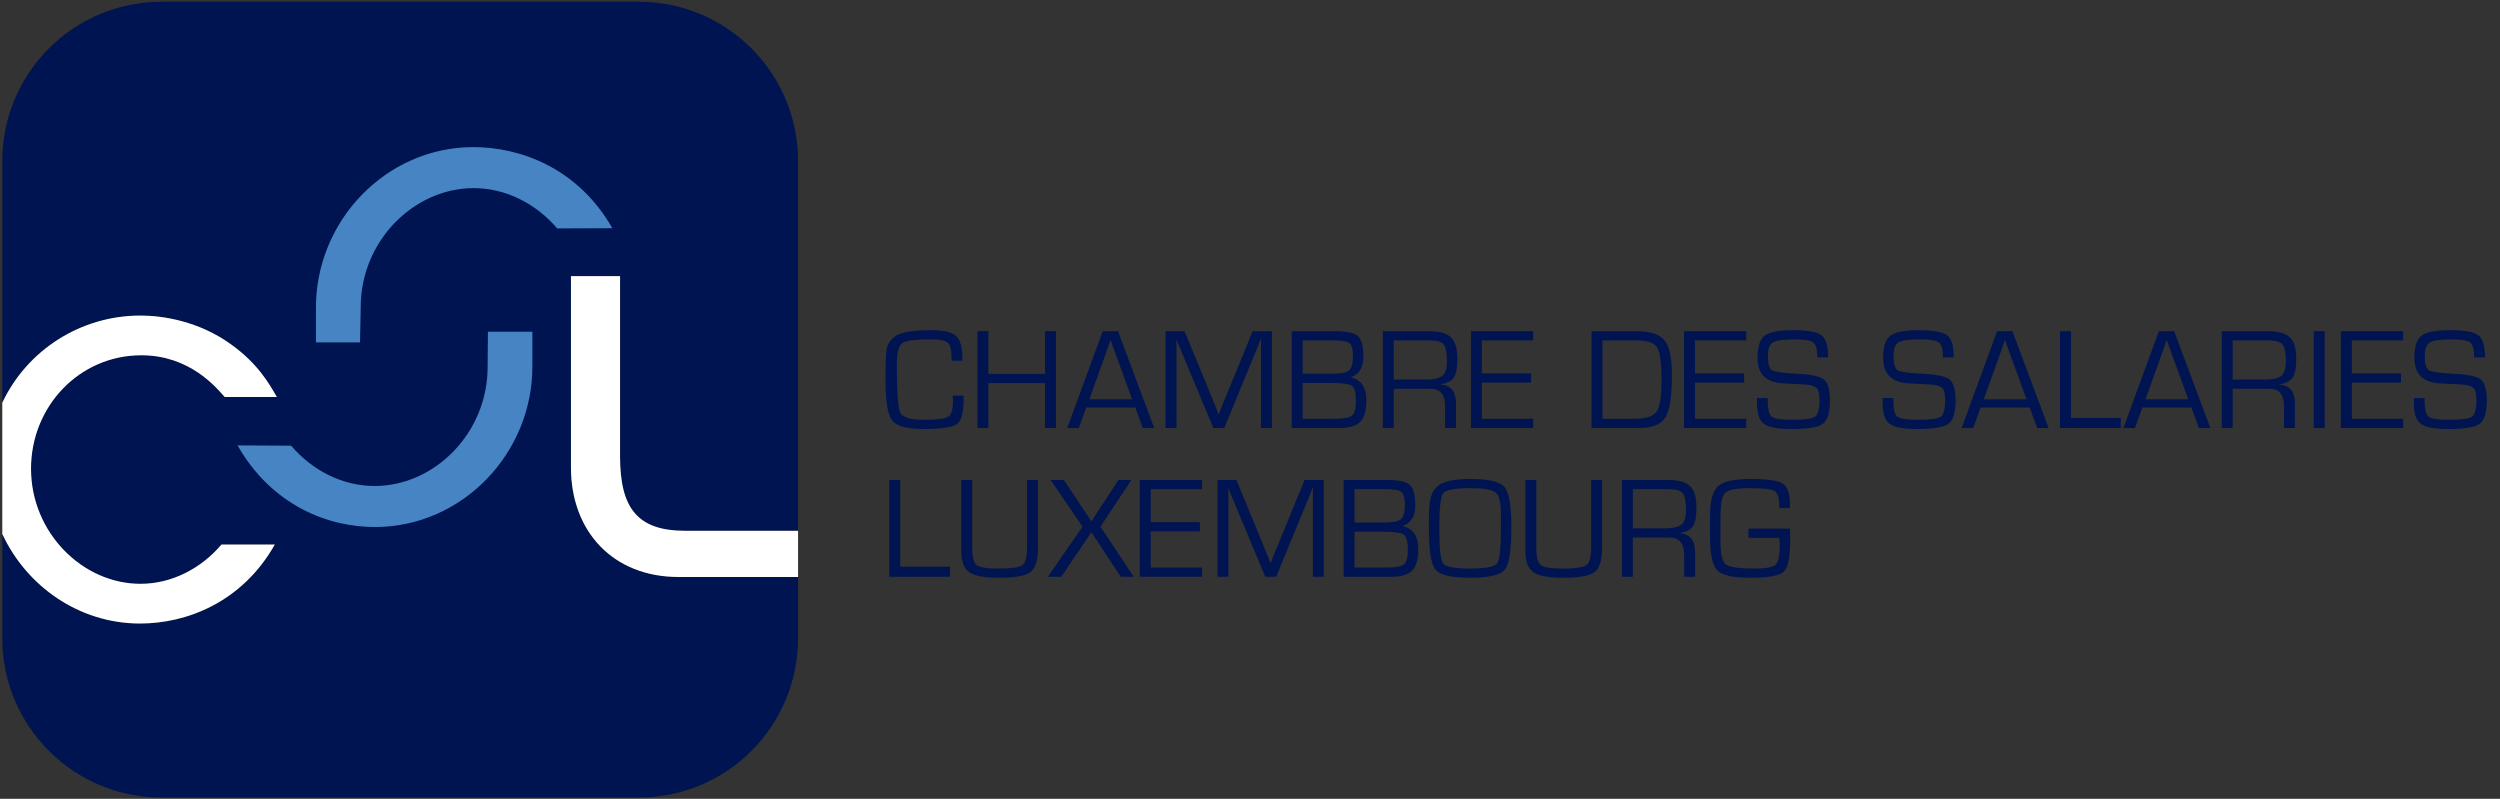 <?xml version="1.0" encoding="UTF-8" standalone="no"?><!DOCTYPE svg PUBLIC "-//W3C//DTD SVG 1.1//EN" "http://www.w3.org/Graphics/SVG/1.1/DTD/svg11.dtd"><svg width="100%" height="100%" viewBox="0 0 169 54" version="1.1" xmlns="http://www.w3.org/2000/svg" xmlns:xlink="http://www.w3.org/1999/xlink" xml:space="preserve" xmlns:serif="http://www.serif.com/" style="fill-rule:evenodd;clip-rule:evenodd;stroke-linejoin:round;stroke-miterlimit:1.414;"><rect x="0" y="0" width="169" height="54" fill="#333333" stroke="none"/><g id="logo"><path d="M38.597,31.605l0,-12.939l3.319,0l0,12.187c0,3.535 1.2,5.029 4.407,5.029l7.625,0l0,-25.004c0,-5.942 -4.816,-10.759 -10.759,-10.759l-32.275,0c-5.943,0 -10.759,4.817 -10.759,10.759l0,16.344c1.668,-3.532 5.268,-5.89 9.342,-5.89c1.518,0 3.958,0.379 6.126,1.951c1.816,1.302 2.575,2.657 3.09,3.551l-3.524,0c-0.596,-0.677 -2.385,-2.819 -5.638,-2.819c-4.174,0 -7.454,3.443 -7.454,7.671c0,4.31 3.469,7.78 7.4,7.78c2.113,0 4.093,-1.031 5.475,-2.657l3.605,0c-2.222,3.93 -5.99,5.34 -9.107,5.34c-4.117,0 -7.665,-2.51 -9.315,-6.053l0,7.058c0,5.942 4.816,10.759 10.759,10.759l32.275,0c5.943,0 10.759,-4.817 10.759,-10.759l0,-4.15l-8.083,0c-4.419,0 -7.268,-3.078 -7.268,-7.399" style="fill:#001452;fill-rule:nonzero;"/><path d="M46.323,35.882c-3.207,0 -4.407,-1.495 -4.407,-5.029l0,-12.187l-3.319,0l0,12.939c0,4.321 2.849,7.399 7.268,7.399l8.084,0l0,-3.122l-7.626,0Z" style="fill:#fff;fill-rule:nonzero;"/><path d="M64.409,26.747l0.734,0l0,0.249c0,0.893 -0.152,1.45 -0.456,1.672c-0.304,0.222 -1.068,0.333 -2.293,0.333c-1.096,0 -1.793,-0.196 -2.091,-0.587c-0.297,-0.392 -0.446,-1.314 -0.446,-2.765c0,-1.136 0.034,-1.849 0.101,-2.142c0.067,-0.293 0.259,-0.554 0.575,-0.784c0.371,-0.269 1.172,-0.403 2.404,-0.403c0.834,0 1.396,0.129 1.685,0.388c0.29,0.259 0.434,0.76 0.434,1.502l0.005,0.177l-0.734,0l-0.005,-0.201c0,-0.528 -0.085,-0.867 -0.256,-1.017c-0.171,-0.15 -0.557,-0.226 -1.158,-0.226c-1.056,0 -1.7,0.088 -1.933,0.264c-0.234,0.176 -0.35,0.664 -0.35,1.463c0,1.839 0.078,2.916 0.235,3.233c0.156,0.316 0.692,0.475 1.606,0.475c0.87,0 1.413,-0.069 1.629,-0.206c0.216,-0.138 0.324,-0.483 0.324,-1.037l-0.01,-0.388Z" style="fill:#001452;fill-rule:nonzero;"/><path d="M71.38,22.387l0,6.547l-0.739,0l0,-3.036l-3.827,0l0,3.036l-0.739,0l0,-6.547l0.739,0l0,2.887l3.827,0l0,-2.887l0.739,0Z" style="fill:#001452;fill-rule:nonzero;"/><path d="M76.529,26.992l-1.453,-4l-1.435,4l2.888,0Zm0.216,0.556l-3.314,0l-0.504,1.387l-0.782,0l2.398,-6.548l1.036,0l2.446,6.548l-0.772,0l-0.508,-1.387Z" style="fill:#001452;fill-rule:nonzero;"/><path d="M85.98,22.387l0,6.547l-0.739,0l0,-5.238l0,-0.393l0.006,-0.197l0.004,-0.196l-0.019,0l-0.058,0.153c-0.028,0.077 -0.048,0.127 -0.057,0.149l-0.125,0.307l-2.23,5.415l-0.739,0l-2.235,-5.353l-0.129,-0.302l-0.058,-0.153c-0.016,-0.036 -0.035,-0.085 -0.058,-0.149l-0.019,0l0.005,0.177l0.005,0.183l0,5.597l-0.739,0l0,-6.547l1.281,0l1.746,4.235l0.278,0.686l0.139,0.341l0.134,0.34l0.02,0l0.134,-0.34c0.067,-0.163 0.112,-0.277 0.134,-0.341l0.283,-0.681l1.737,-4.24l1.299,0Z" style="fill:#001452;fill-rule:nonzero;"/><path d="M88.059,28.311l1.568,0l0.667,-0.005c0.563,0 0.931,-0.073 1.105,-0.218c0.175,-0.146 0.262,-0.453 0.262,-0.923c0,-0.586 -0.088,-0.944 -0.264,-1.077c-0.176,-0.133 -0.654,-0.199 -1.434,-0.199l-1.904,0l0,2.422Zm0,-3.046l1.943,0c0.617,0 1.014,-0.073 1.191,-0.22c0.178,-0.148 0.267,-0.475 0.267,-0.984c0,-0.441 -0.078,-0.726 -0.233,-0.856c-0.155,-0.129 -0.496,-0.194 -1.024,-0.194l-2.144,0l0,2.254Zm-0.739,3.669l0,-6.547l2.897,0c0.803,0 1.328,0.111 1.576,0.331c0.248,0.221 0.372,0.688 0.372,1.401c0,0.726 -0.28,1.184 -0.84,1.376l0,0.015c0.694,0.166 1.041,0.679 1.041,1.539c0,0.694 -0.136,1.182 -0.41,1.463c-0.273,0.282 -0.749,0.422 -1.427,0.422l-3.209,0Z" style="fill:#001452;fill-rule:nonzero;"/><path d="M94.22,25.658l2.134,0c0.563,0 0.947,-0.086 1.152,-0.257c0.204,-0.171 0.306,-0.493 0.306,-0.966c0,-0.592 -0.076,-0.977 -0.227,-1.156c-0.152,-0.179 -0.478,-0.269 -0.976,-0.269l-2.389,0l0,2.648Zm-0.739,3.276l0,-6.547l3.118,0c0.704,0 1.199,0.139 1.487,0.417c0.288,0.278 0.432,0.761 0.432,1.449c0,0.604 -0.079,1.025 -0.236,1.264c-0.156,0.238 -0.455,0.392 -0.896,0.462l0,0.015c0.693,0.051 1.04,0.473 1.04,1.266l0,1.674l-0.738,0l0,-1.506c0,-0.764 -0.331,-1.146 -0.993,-1.146l-0.245,0l-2.23,0l0,2.652l-0.739,0Z" style="fill:#001452;fill-rule:nonzero;"/><path d="M100.175,23.01l0,2.23l3.324,0l0,0.624l-3.324,0l0,2.446l3.468,0l0,0.624l-4.207,0l0,-6.548l4.207,0l0,0.624l-3.468,0Z" style="fill:#001452;fill-rule:nonzero;"/><path d="M108.326,28.311l2.134,0c0.784,0 1.289,-0.157 1.516,-0.47c0.227,-0.314 0.341,-1.012 0.341,-2.096c0,-1.19 -0.099,-1.943 -0.295,-2.259c-0.197,-0.317 -0.668,-0.475 -1.413,-0.475l-2.283,0l0,5.3Zm-0.739,0.623l0,-6.547l3.032,0c0.937,0 1.571,0.207 1.904,0.619c0.333,0.413 0.499,1.203 0.499,2.37c0,1.419 -0.148,2.367 -0.444,2.844c-0.296,0.476 -0.886,0.714 -1.772,0.714l-3.219,0Z" style="fill:#001452;fill-rule:nonzero;"/><path d="M114.579,23.01l0,2.23l3.324,0l0,0.624l-3.324,0l0,2.446l3.468,0l0,0.624l-4.207,0l0,-6.548l4.207,0l0,0.624l-3.468,0Z" style="fill:#001452;fill-rule:nonzero;"/><path d="M123.584,24.162l-0.734,0c0,-0.528 -0.088,-0.862 -0.264,-1.005c-0.176,-0.142 -0.59,-0.213 -1.242,-0.213c-0.774,0 -1.273,0.068 -1.496,0.204c-0.224,0.136 -0.336,0.438 -0.336,0.909c0,0.527 0.088,0.849 0.264,0.964c0.175,0.115 0.698,0.193 1.568,0.235c1.02,0.044 1.668,0.174 1.945,0.388c0.277,0.214 0.415,0.694 0.415,1.439c0,0.806 -0.159,1.327 -0.477,1.564c-0.319,0.236 -1.021,0.355 -2.108,0.355c-0.944,0 -1.571,-0.12 -1.883,-0.358c-0.312,-0.238 -0.468,-0.718 -0.468,-1.441l-0.004,-0.293l0.733,0l0,0.164c0,0.585 0.09,0.948 0.269,1.091c0.179,0.142 0.638,0.213 1.377,0.213c0.847,0 1.368,-0.071 1.563,-0.213c0.195,-0.143 0.293,-0.522 0.293,-1.14c0,-0.399 -0.067,-0.665 -0.199,-0.798c-0.133,-0.133 -0.41,-0.212 -0.832,-0.237l-0.768,-0.039l-0.729,-0.038c-1.109,-0.077 -1.664,-0.652 -1.664,-1.727c0,-0.745 0.161,-1.242 0.484,-1.492c0.323,-0.249 0.967,-0.374 1.933,-0.374c0.979,0 1.617,0.116 1.914,0.348c0.297,0.232 0.446,0.73 0.446,1.494" style="fill:#001452;fill-rule:nonzero;"/><path d="M132.076,24.162l-0.734,0c0,-0.528 -0.088,-0.862 -0.263,-1.005c-0.176,-0.142 -0.591,-0.213 -1.243,-0.213c-0.774,0 -1.272,0.068 -1.496,0.204c-0.224,0.136 -0.336,0.438 -0.336,0.909c0,0.527 0.088,0.849 0.264,0.964c0.176,0.115 0.698,0.193 1.568,0.235c1.02,0.044 1.668,0.174 1.945,0.388c0.277,0.214 0.415,0.694 0.415,1.439c0,0.806 -0.159,1.327 -0.477,1.564c-0.318,0.236 -1.021,0.355 -2.108,0.355c-0.944,0 -1.571,-0.12 -1.883,-0.358c-0.312,-0.238 -0.468,-0.718 -0.468,-1.441l-0.004,-0.293l0.734,0l0,0.164c0,0.585 0.089,0.948 0.268,1.091c0.179,0.142 0.638,0.213 1.377,0.213c0.847,0 1.368,-0.071 1.563,-0.213c0.195,-0.143 0.293,-0.522 0.293,-1.14c0,-0.399 -0.067,-0.665 -0.199,-0.798c-0.133,-0.133 -0.41,-0.212 -0.832,-0.237l-0.768,-0.039l-0.729,-0.038c-1.109,-0.077 -1.664,-0.652 -1.664,-1.727c0,-0.745 0.161,-1.242 0.484,-1.492c0.323,-0.249 0.967,-0.374 1.933,-0.374c0.979,0 1.616,0.116 1.914,0.348c0.297,0.232 0.446,0.73 0.446,1.494" style="fill:#001452;fill-rule:nonzero;"/><path d="M136.99,26.992l-1.453,-4l-1.434,4l2.887,0Zm0.216,0.556l-3.314,0l-0.504,1.387l-0.782,0l2.398,-6.548l1.036,0l2.446,6.548l-0.772,0l-0.508,-1.387Z" style="fill:#001452;fill-rule:nonzero;"/><path d="M139.995,22.387l0,5.861l3.367,0l0,0.686l-4.106,0l0,-6.547l0.739,0Z" style="fill:#001452;fill-rule:nonzero;"/><path d="M147.925,26.992l-1.453,-4l-1.435,4l2.888,0Zm0.216,0.556l-3.314,0l-0.504,1.387l-0.782,0l2.398,-6.548l1.036,0l2.446,6.548l-0.772,0l-0.508,-1.387Z" style="fill:#001452;fill-rule:nonzero;"/><path d="M150.93,25.658l2.134,0c0.563,0 0.947,-0.086 1.152,-0.257c0.204,-0.171 0.307,-0.493 0.307,-0.966c0,-0.592 -0.076,-0.977 -0.228,-1.156c-0.152,-0.179 -0.478,-0.269 -0.976,-0.269l-2.389,0l0,2.648Zm-0.739,3.276l0,-6.547l3.118,0c0.704,0 1.199,0.139 1.487,0.417c0.288,0.278 0.431,0.761 0.431,1.449c0,0.604 -0.078,1.025 -0.234,1.264c-0.157,0.238 -0.456,0.392 -0.897,0.462l0,0.015c0.693,0.051 1.04,0.473 1.04,1.266l0,1.674l-0.738,0l0,-1.506c0,-0.764 -0.331,-1.146 -0.993,-1.146l-0.245,0l-2.23,0l0,2.652l-0.739,0Z" style="fill:#001452;fill-rule:nonzero;"/><rect x="156.41" y="22.387" width="0.739" height="6.547" style="fill:#001452;"/><path d="M158.983,23.01l0,2.23l3.324,0l0,0.624l-3.324,0l0,2.446l3.468,0l0,0.624l-4.207,0l0,-6.548l4.207,0l0,0.624l-3.468,0Z" style="fill:#001452;fill-rule:nonzero;"/><path d="M167.988,24.162l-0.734,0c0,-0.528 -0.088,-0.862 -0.264,-1.005c-0.176,-0.142 -0.59,-0.213 -1.242,-0.213c-0.774,0 -1.273,0.068 -1.496,0.204c-0.224,0.136 -0.336,0.438 -0.336,0.909c0,0.527 0.088,0.849 0.264,0.964c0.176,0.115 0.698,0.193 1.568,0.235c1.02,0.044 1.668,0.174 1.945,0.388c0.277,0.214 0.415,0.694 0.415,1.439c0,0.806 -0.159,1.327 -0.477,1.564c-0.319,0.236 -1.021,0.355 -2.108,0.355c-0.944,0 -1.571,-0.12 -1.883,-0.358c-0.312,-0.238 -0.468,-0.718 -0.468,-1.441l-0.004,-0.293l0.733,0l0,0.164c0,0.585 0.09,0.948 0.269,1.091c0.179,0.142 0.638,0.213 1.377,0.213c0.847,0 1.368,-0.071 1.563,-0.213c0.195,-0.143 0.293,-0.522 0.293,-1.14c0,-0.399 -0.067,-0.665 -0.199,-0.798c-0.133,-0.133 -0.41,-0.212 -0.832,-0.237l-0.768,-0.039l-0.729,-0.038c-1.11,-0.077 -1.664,-0.652 -1.664,-1.727c0,-0.745 0.161,-1.242 0.484,-1.492c0.323,-0.249 0.967,-0.374 1.933,-0.374c0.979,0 1.616,0.116 1.914,0.348c0.297,0.232 0.446,0.73 0.446,1.494" style="fill:#001452;fill-rule:nonzero;"/><path d="M60.855,32.444l0,5.861l3.367,0l0,0.686l-4.106,0l0,-6.547l0.739,0Z" style="fill:#001452;fill-rule:nonzero;"/><path d="M69.428,32.444l0.739,0l0,4.585c0,0.832 -0.167,1.378 -0.501,1.638c-0.335,0.261 -1.036,0.391 -2.104,0.391c-1,0 -1.681,-0.125 -2.04,-0.376c-0.36,-0.251 -0.54,-0.729 -0.54,-1.432l0,-0.221l0,-4.585l0.739,0l0,4.585c0,0.621 0.1,1.01 0.302,1.168c0.201,0.159 0.697,0.238 1.486,0.238c0.857,0 1.392,-0.078 1.603,-0.233c0.211,-0.155 0.316,-0.546 0.316,-1.173l0,-4.585Z" style="fill:#001452;fill-rule:nonzero;"/><path d="M76.481,32.444l-2.091,3.161l2.249,3.386l-0.873,0l-1.515,-2.293l-0.24,-0.359c-0.013,-0.019 -0.05,-0.079 -0.11,-0.178l-0.116,-0.182l-0.019,0l-0.115,0.187c-0.064,0.093 -0.104,0.154 -0.12,0.182l-0.249,0.365l-1.54,2.278l-0.906,0l2.34,-3.386l-2.153,-3.161l0.892,0l1.453,2.182l0.201,0.307c0.026,0.039 0.06,0.09 0.101,0.154l0.096,0.153l0.019,0l0.096,-0.148c0.051,-0.087 0.083,-0.138 0.096,-0.154l0.197,-0.302l1.434,-2.192l0.873,0Z" style="fill:#001452;fill-rule:nonzero;"/><path d="M77.788,33.067l0,2.231l3.324,0l0,0.623l-3.324,0l0,2.446l3.468,0l0,0.624l-4.207,0l0,-6.547l4.207,0l0,0.623l-3.468,0Z" style="fill:#001452;fill-rule:nonzero;"/><path d="M89.488,32.444l0,6.547l-0.739,0l0,-5.238l0,-0.393l0.005,-0.196l0.005,-0.197l-0.019,0l-0.058,0.153c-0.028,0.077 -0.048,0.127 -0.057,0.149l-0.125,0.307l-2.23,5.415l-0.739,0l-2.235,-5.353l-0.13,-0.302l-0.057,-0.153c-0.016,-0.036 -0.035,-0.085 -0.058,-0.149l-0.019,0l0.005,0.178l0.005,0.182l0,5.597l-0.739,0l0,-6.547l1.281,0l1.746,4.235l0.278,0.686l0.139,0.341l0.134,0.34l0.02,0l0.134,-0.34c0.067,-0.163 0.112,-0.277 0.134,-0.341l0.283,-0.681l1.736,-4.24l1.3,0Z" style="fill:#001452;fill-rule:nonzero;"/><path d="M91.568,38.367l1.568,0l0.667,-0.005c0.563,0 0.931,-0.073 1.105,-0.218c0.175,-0.146 0.262,-0.453 0.262,-0.923c0,-0.586 -0.088,-0.944 -0.264,-1.077c-0.176,-0.133 -0.654,-0.199 -1.434,-0.199l-1.904,0l0,2.422Zm0,-3.046l1.943,0c0.617,0 1.014,-0.073 1.191,-0.22c0.178,-0.147 0.267,-0.475 0.267,-0.984c0,-0.441 -0.078,-0.726 -0.233,-0.856c-0.155,-0.129 -0.496,-0.194 -1.024,-0.194l-2.144,0l0,2.254Zm-0.739,3.67l0,-6.548l2.897,0c0.803,0 1.328,0.111 1.576,0.331c0.248,0.221 0.372,0.688 0.372,1.401c0,0.726 -0.28,1.185 -0.84,1.376l0,0.015c0.694,0.166 1.041,0.679 1.041,1.539c0,0.694 -0.136,1.182 -0.41,1.463c-0.273,0.282 -0.749,0.423 -1.427,0.423l-3.209,0Z" style="fill:#001452;fill-rule:nonzero;"/><path d="M99.378,33c-1.036,0 -1.642,0.115 -1.818,0.345c-0.176,0.231 -0.264,1.02 -0.264,2.37c0,1.352 0.088,2.144 0.264,2.374c0.176,0.23 0.782,0.345 1.818,0.345c1.039,0 1.647,-0.115 1.823,-0.345c0.175,-0.23 0.263,-1.022 0.263,-2.374l0,-0.427l-0.004,-0.619c0,-0.723 -0.122,-1.181 -0.365,-1.376c-0.243,-0.196 -0.815,-0.293 -1.717,-0.293m0.005,-0.624c1.237,0 2.011,0.181 2.321,0.543c0.31,0.361 0.465,1.264 0.465,2.71c0,1.557 -0.148,2.517 -0.446,2.882c-0.297,0.364 -1.077,0.547 -2.34,0.547c-1.257,0 -2.036,-0.181 -2.338,-0.542c-0.303,-0.362 -0.454,-1.295 -0.454,-2.801l0,-0.461l0.01,-0.619c0,-0.869 0.195,-1.463 0.587,-1.781c0.392,-0.318 1.123,-0.478 2.195,-0.478" style="fill:#001452;fill-rule:nonzero;"/><path d="M107.563,32.444l0.739,0l0,4.585c0,0.832 -0.168,1.378 -0.502,1.638c-0.334,0.261 -1.035,0.391 -2.103,0.391c-1.001,0 -1.681,-0.125 -2.04,-0.376c-0.361,-0.251 -0.54,-0.729 -0.54,-1.432l0,-0.221l0,-4.585l0.738,0l0,4.585c0,0.621 0.101,1.01 0.302,1.168c0.202,0.159 0.698,0.238 1.488,0.238c0.856,0 1.39,-0.078 1.601,-0.233c0.211,-0.155 0.317,-0.546 0.317,-1.173l0,-4.585Z" style="fill:#001452;fill-rule:nonzero;"/><path d="M110.381,35.715l2.134,0c0.563,0 0.947,-0.086 1.151,-0.257c0.205,-0.171 0.307,-0.493 0.307,-0.966c0,-0.592 -0.076,-0.977 -0.227,-1.156c-0.152,-0.179 -0.478,-0.269 -0.977,-0.269l-2.388,0l0,2.648Zm-0.739,3.276l0,-6.547l3.118,0c0.703,0 1.199,0.139 1.487,0.417c0.287,0.278 0.432,0.761 0.432,1.449c0,0.604 -0.079,1.025 -0.236,1.264c-0.156,0.238 -0.455,0.392 -0.896,0.462l0,0.015c0.693,0.051 1.04,0.473 1.04,1.266l0,1.674l-0.738,0l0,-1.506c0,-0.764 -0.331,-1.146 -0.993,-1.146l-0.245,0l-2.23,0l0,2.652l-0.739,0Z" style="fill:#001452;fill-rule:nonzero;"/><path d="M118.196,35.734l2.806,0c0.013,0.169 0.019,0.408 0.019,0.715c0,1.179 -0.145,1.909 -0.434,2.189c-0.289,0.28 -1.045,0.42 -2.266,0.42c-1.155,0 -1.896,-0.165 -2.226,-0.497c-0.329,-0.33 -0.494,-1.073 -0.494,-2.228l-0.005,-0.964l0.005,-0.58c0,-0.969 0.183,-1.613 0.549,-1.933c0.366,-0.32 1.104,-0.48 2.214,-0.48c1.113,0 1.83,0.105 2.153,0.315c0.323,0.209 0.485,0.677 0.485,1.403l0,0.249l-0.724,0l0,-0.163c0,-0.534 -0.11,-0.864 -0.329,-0.991c-0.219,-0.126 -0.79,-0.189 -1.714,-0.189c-0.854,0 -1.388,0.102 -1.602,0.304c-0.215,0.204 -0.322,0.711 -0.322,1.524l-0.009,0.868l0.004,0.935c0,0.825 0.119,1.332 0.358,1.52c0.238,0.189 0.873,0.283 1.906,0.283c0.79,0 1.279,-0.089 1.465,-0.268c0.188,-0.179 0.281,-0.648 0.281,-1.406c0,-0.06 -0.013,-0.195 -0.038,-0.402l-2.082,0l0,-0.624Z" style="fill:#001452;fill-rule:nonzero;"/><path d="M9.47,42.15c3.117,0 6.885,-1.41 9.107,-5.34l-3.605,0c-1.382,1.626 -3.362,2.656 -5.475,2.656c-3.93,0 -7.4,-3.47 -7.4,-7.779c0,-4.229 3.28,-7.671 7.454,-7.671c3.253,0 5.042,2.141 5.638,2.819l3.524,0c-0.515,-0.895 -1.274,-2.25 -3.09,-3.552c-2.168,-1.571 -4.608,-1.951 -6.126,-1.951c-4.074,0 -7.674,2.359 -9.342,5.891l0,8.874c1.65,3.543 5.198,6.053 9.315,6.053" style="fill:#fff;fill-rule:nonzero;"/><path d="M24.338,23.147l-2.98,0l0,-2.322c-0.022,-5.883 4.722,-10.858 10.603,-10.88c3.221,-0.013 7.121,1.429 9.433,5.482l-3.726,0.014c-1.435,-1.675 -3.483,-2.732 -5.667,-2.724c-4.062,0.016 -7.634,3.614 -7.617,8.068l-0.046,2.362Z" style="fill:#4784c4;fill-rule:nonzero;"/><path d="M32.984,22.424l3.004,0l0,2.323c0.022,5.882 -4.721,10.857 -10.603,10.88c-3.221,0.012 -7.016,-1.465 -9.328,-5.518l3.622,0.021c1.434,1.675 3.483,2.732 5.667,2.724c4.062,-0.015 7.633,-3.614 7.617,-8.068l0.021,-2.362Z" style="fill:#4784c4;fill-rule:nonzero;"/></g></svg>